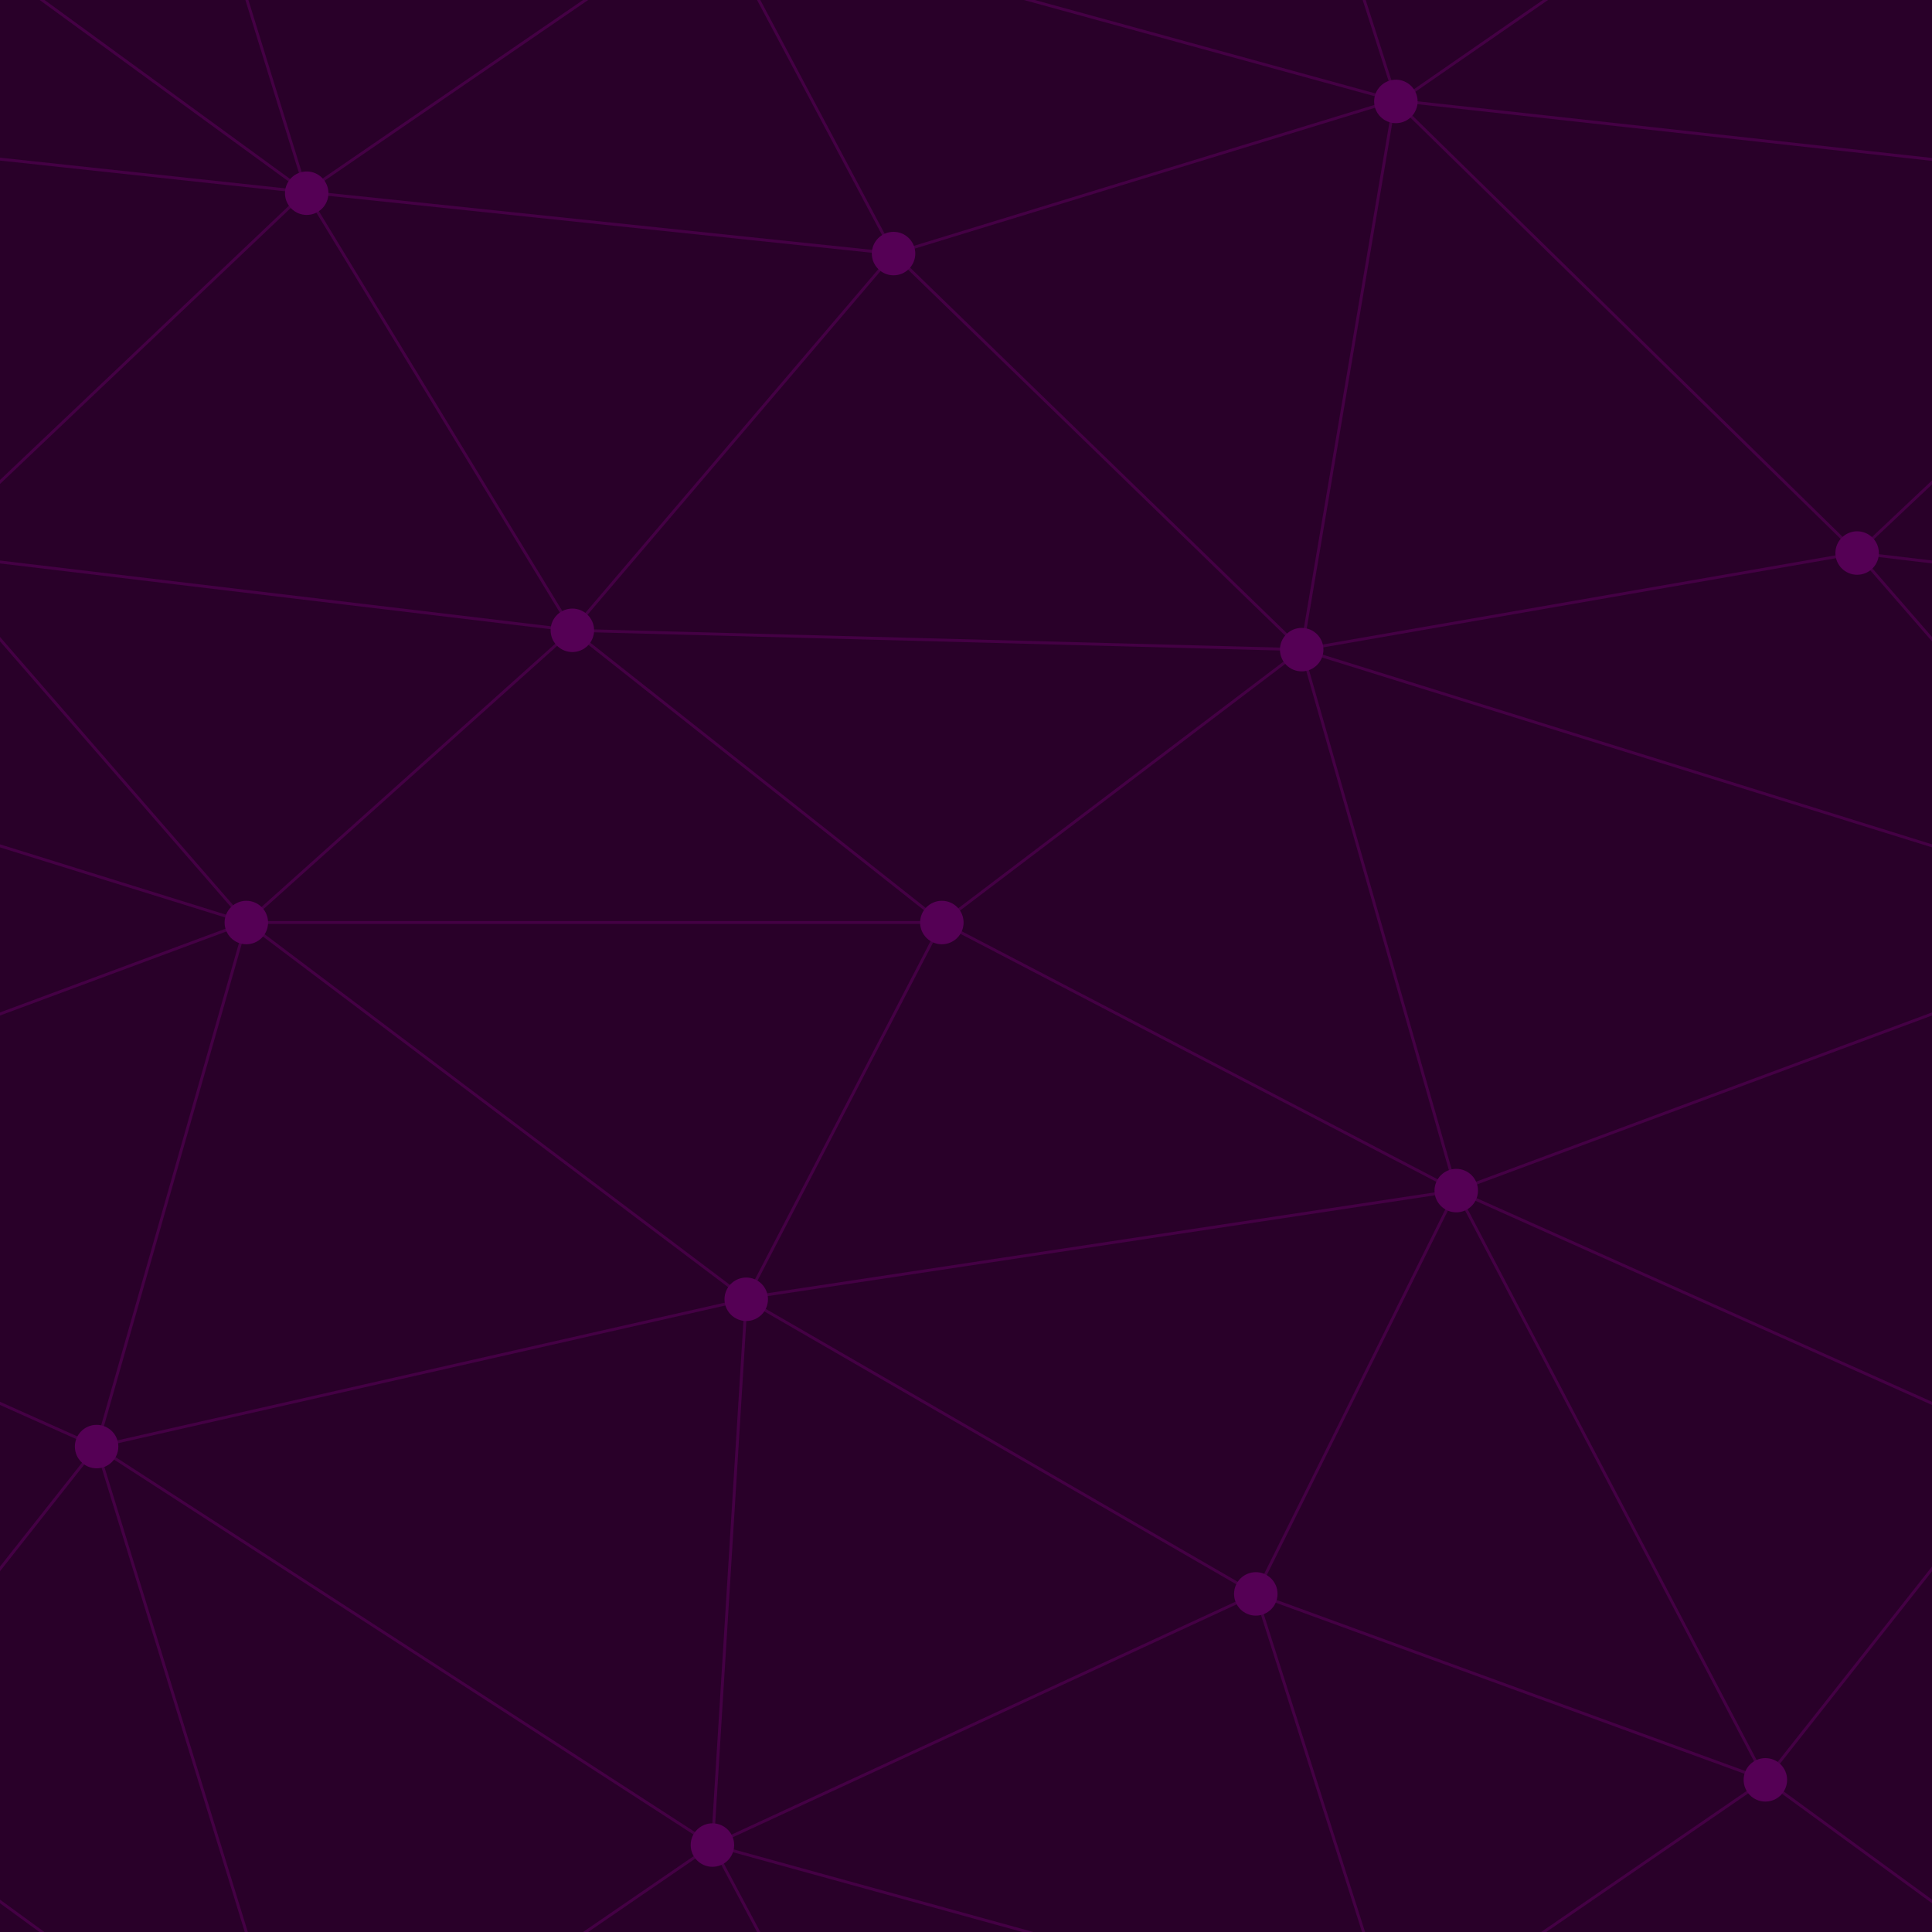 ﻿<svg xmlns='http://www.w3.org/2000/svg'  width='332' height='332' viewBox='0 0 800 800'><rect fill='#290029' width='800' height='800'/><g fill='none' stroke='#404'  stroke-width='1.2'><path d='M769 229L1037 260.9M927 880L731 737 520 660 309 538 40 599 295 764 126.5 879.5 40 599-197 493 102 382-31 229 126.5 79.5-69-63'/><path d='M-31 229L237 261 390 382 603 493 308.5 537.5 101.5 381.5M370 905L295 764'/><path d='M520 660L578 842 731 737 840 599 603 493 520 660 295 764 309 538 390 382 539 269 769 229 577.5 41.5 370 105 295 -36 126.5 79.5 237 261 102 382 40 599 -69 737 127 880'/><path d='M520-140L578.5 42.5 731-63M603 493L539 269 237 261 370 105M902 382L539 269M390 382L102 382'/><path d='M-222 42L126.5 79.5 370 105 539 269 577.5 41.5 927 80 769 229 902 382 603 493 731 737M295-36L577.5 41.5M578 842L295 764M40-201L127 80M102 382L-261 269'/></g><g  fill='#505'><circle  cx='769' cy='229' r='9'/><circle  cx='539' cy='269' r='9'/><circle  cx='603' cy='493' r='9'/><circle  cx='731' cy='737' r='9'/><circle  cx='520' cy='660' r='9'/><circle  cx='309' cy='538' r='9'/><circle  cx='295' cy='764' r='9'/><circle  cx='40' cy='599' r='9'/><circle  cx='102' cy='382' r='9'/><circle  cx='127' cy='80' r='9'/><circle  cx='370' cy='105' r='9'/><circle  cx='578' cy='42' r='9'/><circle  cx='237' cy='261' r='9'/><circle  cx='390' cy='382' r='9'/></g></svg>